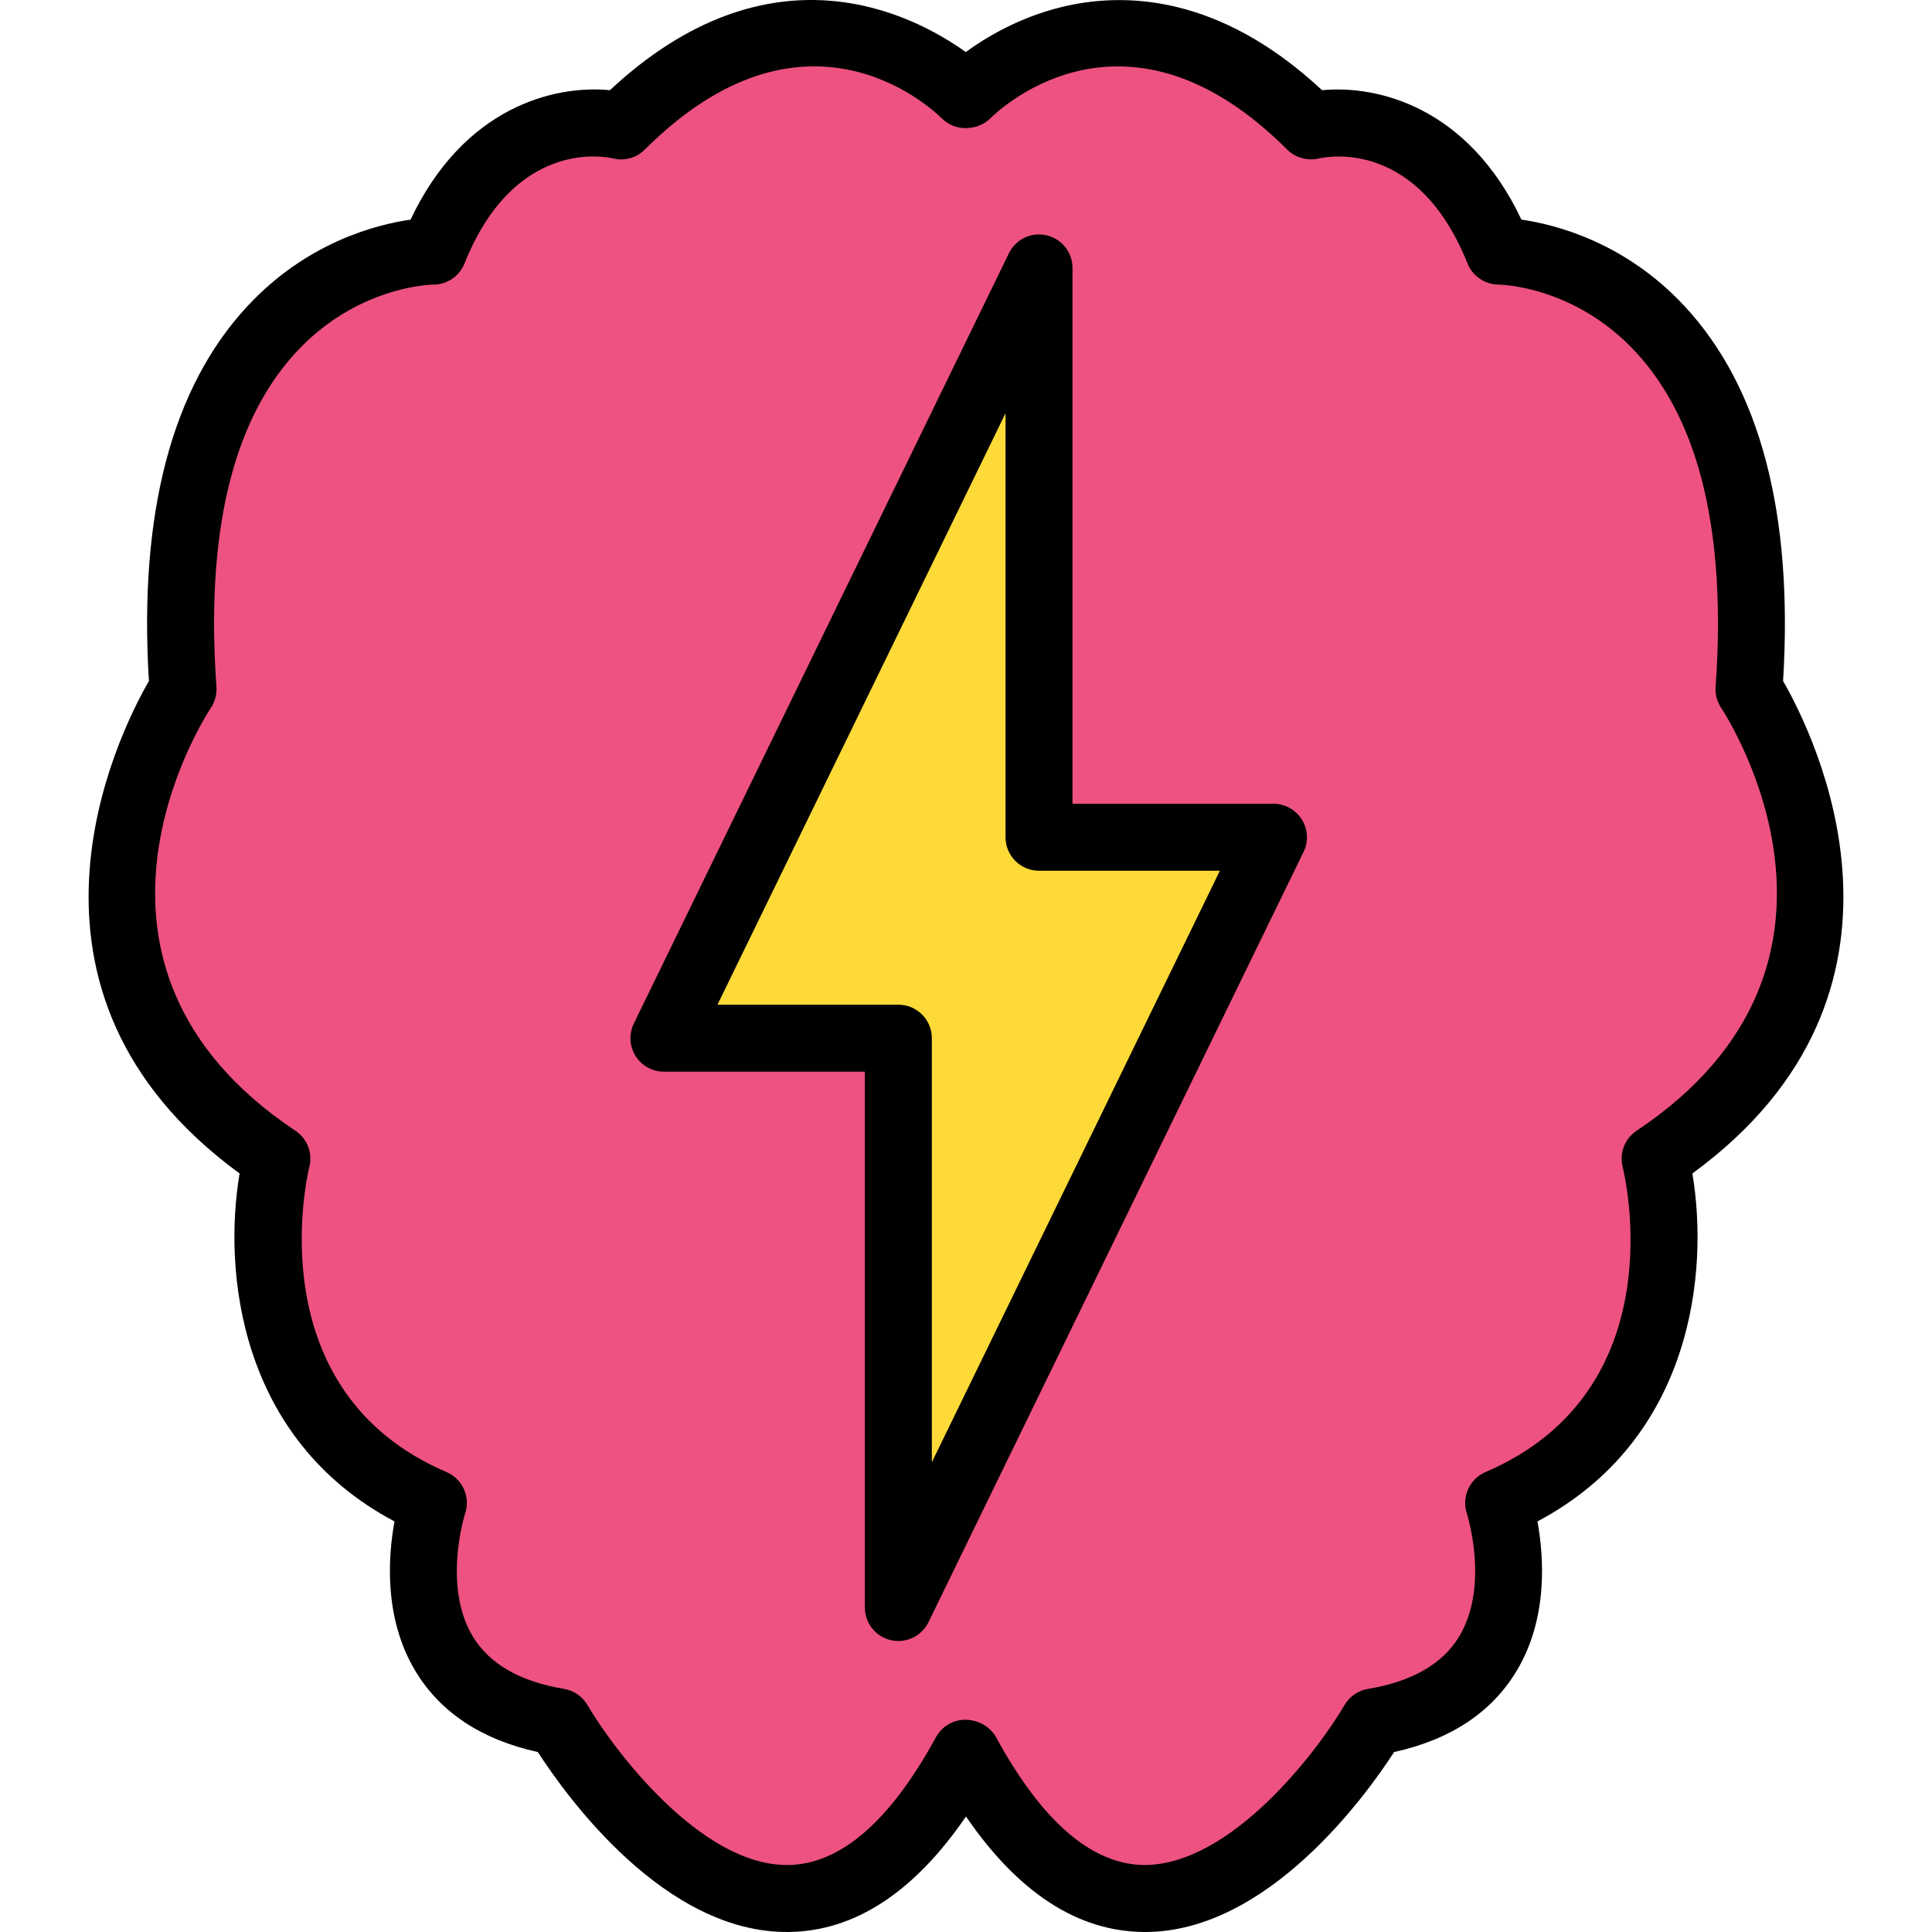 <?xml version="1.0" encoding="iso-8859-1"?>
<!-- Generator: Adobe Illustrator 19.0.0, SVG Export Plug-In . SVG Version: 6.00 Build 0)  -->
<svg version="1.1" id="Capa_1" xmlns="http://www.w3.org/2000/svg" xmlns:xlink="http://www.w3.org/1999/xlink" x="0px" y="0px"
	 viewBox="0 0 512 512" style="enable-background:new 0 0 512 512;" xml:space="preserve">
<path style="fill:#EE5281;" d="M256.174,25.079c0,0,41.468-41.468,91.226,8.294c0,0,33.174-8.294,49.757,33.174
	c0,0,74.638,0,66.345,116.106c0,0,49.757,74.638-24.881,124.4c0,0,16.587,66.345-41.468,91.226c0,0,16.587,49.757-33.175,58.051
	c0,0-58.051,99.519-107.813,8.294h-0.337c-49.757,91.226-107.813-8.294-107.813-8.294c-49.757-8.294-33.174-58.051-33.174-58.051
	c-58.051-24.881-41.468-91.226-41.468-91.226c-74.625-49.766-24.868-124.404-24.868-124.404
	C40.211,66.543,114.85,66.543,114.85,66.543c16.587-41.468,49.757-33.175,49.757-33.175c49.757-49.757,91.226-8.294,91.226-8.294
	h0.341L256.174,25.079L256.174,25.079z"/>
<path d="M303.473,512c-0.208,0-0.417,0-0.628-0.004c-17.39-0.248-33.108-10.53-46.849-30.608
	c-13.739,20.077-29.455,30.36-46.847,30.608c-32.965,0.481-59.028-35.977-66.621-47.686c-14.94-3.297-25.84-10.508-32.443-21.472
	c-8.392-13.936-7.257-30.248-5.54-39.647c-41.276-21.88-45.425-66.363-41.049-92.204c-66.092-48.314-32.299-116.141-24.034-130.519
	c-2.717-44.39,6.076-77.815,26.15-99.375c15.645-16.802,33.915-21.553,43.194-22.894c14.149-29.916,38.154-35.716,52.829-34.3
	c42.448-39.601,79.986-20.357,94.305-10.104c5.341-3.894,13.982-9.077,25.032-11.839c16.68-4.162,42.013-3.554,69.392,21.947
	c14.621-1.402,38.685,4.381,52.829,34.3c9.283,1.341,27.552,6.093,43.196,22.894c20.072,21.562,28.865,54.988,26.148,99.375
	c8.269,14.378,42.057,82.206-24.042,130.516c4.377,25.84,0.226,70.324-41.052,92.204c1.716,9.399,2.851,25.706-5.538,39.643
	c-6.6,10.968-17.503,18.179-32.445,21.477C361.919,475.946,335.923,512,303.473,512z M255.827,455.751
	c3.246,0,6.574,1.772,8.13,4.623c12.151,22.278,25.32,33.675,39.144,33.875c23.215,0.112,46.268-30.49,53.211-42.391
	c1.33-2.279,3.606-3.848,6.206-4.282c11.631-1.937,19.752-6.591,24.142-13.829c8.177-13.482,2.123-32.501,2.063-32.691
	c-1.422-4.364,0.711-9.127,4.932-10.934c50.528-21.659,36.96-78.505,36.357-80.915c-0.91-3.64,0.568-7.458,3.688-9.538
	c66.203-44.141,24.224-109.356,22.409-112.109c-1.079-1.631-1.599-3.591-1.46-5.54c2.891-40.462-4.169-70.255-20.987-88.549
	c-16.169-17.589-35.734-18.041-36.561-18.051c-3.589-0.046-6.851-2.25-8.186-5.58c-13.122-32.828-36.796-28.45-39.448-27.84
	c-2.977,0.683-6.184-0.197-8.342-2.355c-41.93-41.928-75.069-11.837-78.704-8.264c-1.686,1.653-3.898,2.524-6.357,2.57l-0.342-0.004
	c-2.314-0.031-4.526-0.962-6.162-2.601c-3.614-3.541-36.739-33.635-78.676,8.295c-2.206,2.206-5.408,3.084-8.429,2.336
	c-2.57-0.588-26.233-4.959-39.364,27.86c-1.348,3.369-4.611,5.58-8.24,5.58c-0.769,0.011-20.337,0.461-36.506,18.051
	c-16.816,18.294-23.878,48.087-20.987,88.549c0.138,1.963-0.377,3.918-1.469,5.556c-1.809,2.739-43.787,67.953,22.409,112.098
	c3.12,2.08,4.594,5.898,3.686,9.538c-0.588,2.392-13.908,59.368,36.355,80.915c4.243,1.816,6.381,6.583,4.923,10.964
	c-0.055,0.16-6.104,19.18,2.076,32.661c4.39,7.237,12.51,11.891,24.137,13.829c2.598,0.433,4.873,2.002,6.203,4.273
	c6.94,11.843,29.89,42.399,52.849,42.399c0.132,0,0.262,0,0.395,0c13.813-0.213,26.973-11.61,39.116-33.875
	C249.591,457.524,252.579,455.751,255.827,455.751z"/>
<polygon style="fill:#FEDA38;" points="337.472,221.882 275.348,221.882 275.348,71.007 175.948,275.132 238.073,275.132 
	238.073,426.006 "/>
<path d="M238.075,434.881c-0.661,0-1.33-0.074-1.995-0.226c-4.028-0.931-6.882-4.515-6.882-8.649V284.007h-53.25
	c-3.06,0-5.902-1.578-7.525-4.169c-1.623-2.596-1.794-5.841-0.455-8.593l99.404-204.122c1.807-3.723,5.942-5.698,9.972-4.763
	c4.03,0.927,6.882,4.513,6.882,8.648v141.999h53.25c3.06,0,5.902,1.576,7.523,4.169c1.625,2.596,1.794,5.841,0.455,8.591
	l-99.399,204.126C244.542,432.992,241.412,434.881,238.075,434.881z M190.14,266.257h47.933c4.901,0,8.875,3.973,8.875,8.875v112.38
	l76.334-156.755H275.35c-4.901,0-8.875-3.973-8.875-8.875V109.504L190.14,266.257z"/>
<g>
</g>
<g>
</g>
<g>
</g>
<g>
</g>
<g>
</g>
<g>
</g>
<g>
</g>
<g>
</g>
<g>
</g>
<g>
</g>
<g>
</g>
<g>
</g>
<g>
</g>
<g>
</g>
<g>
</g>
</svg>

